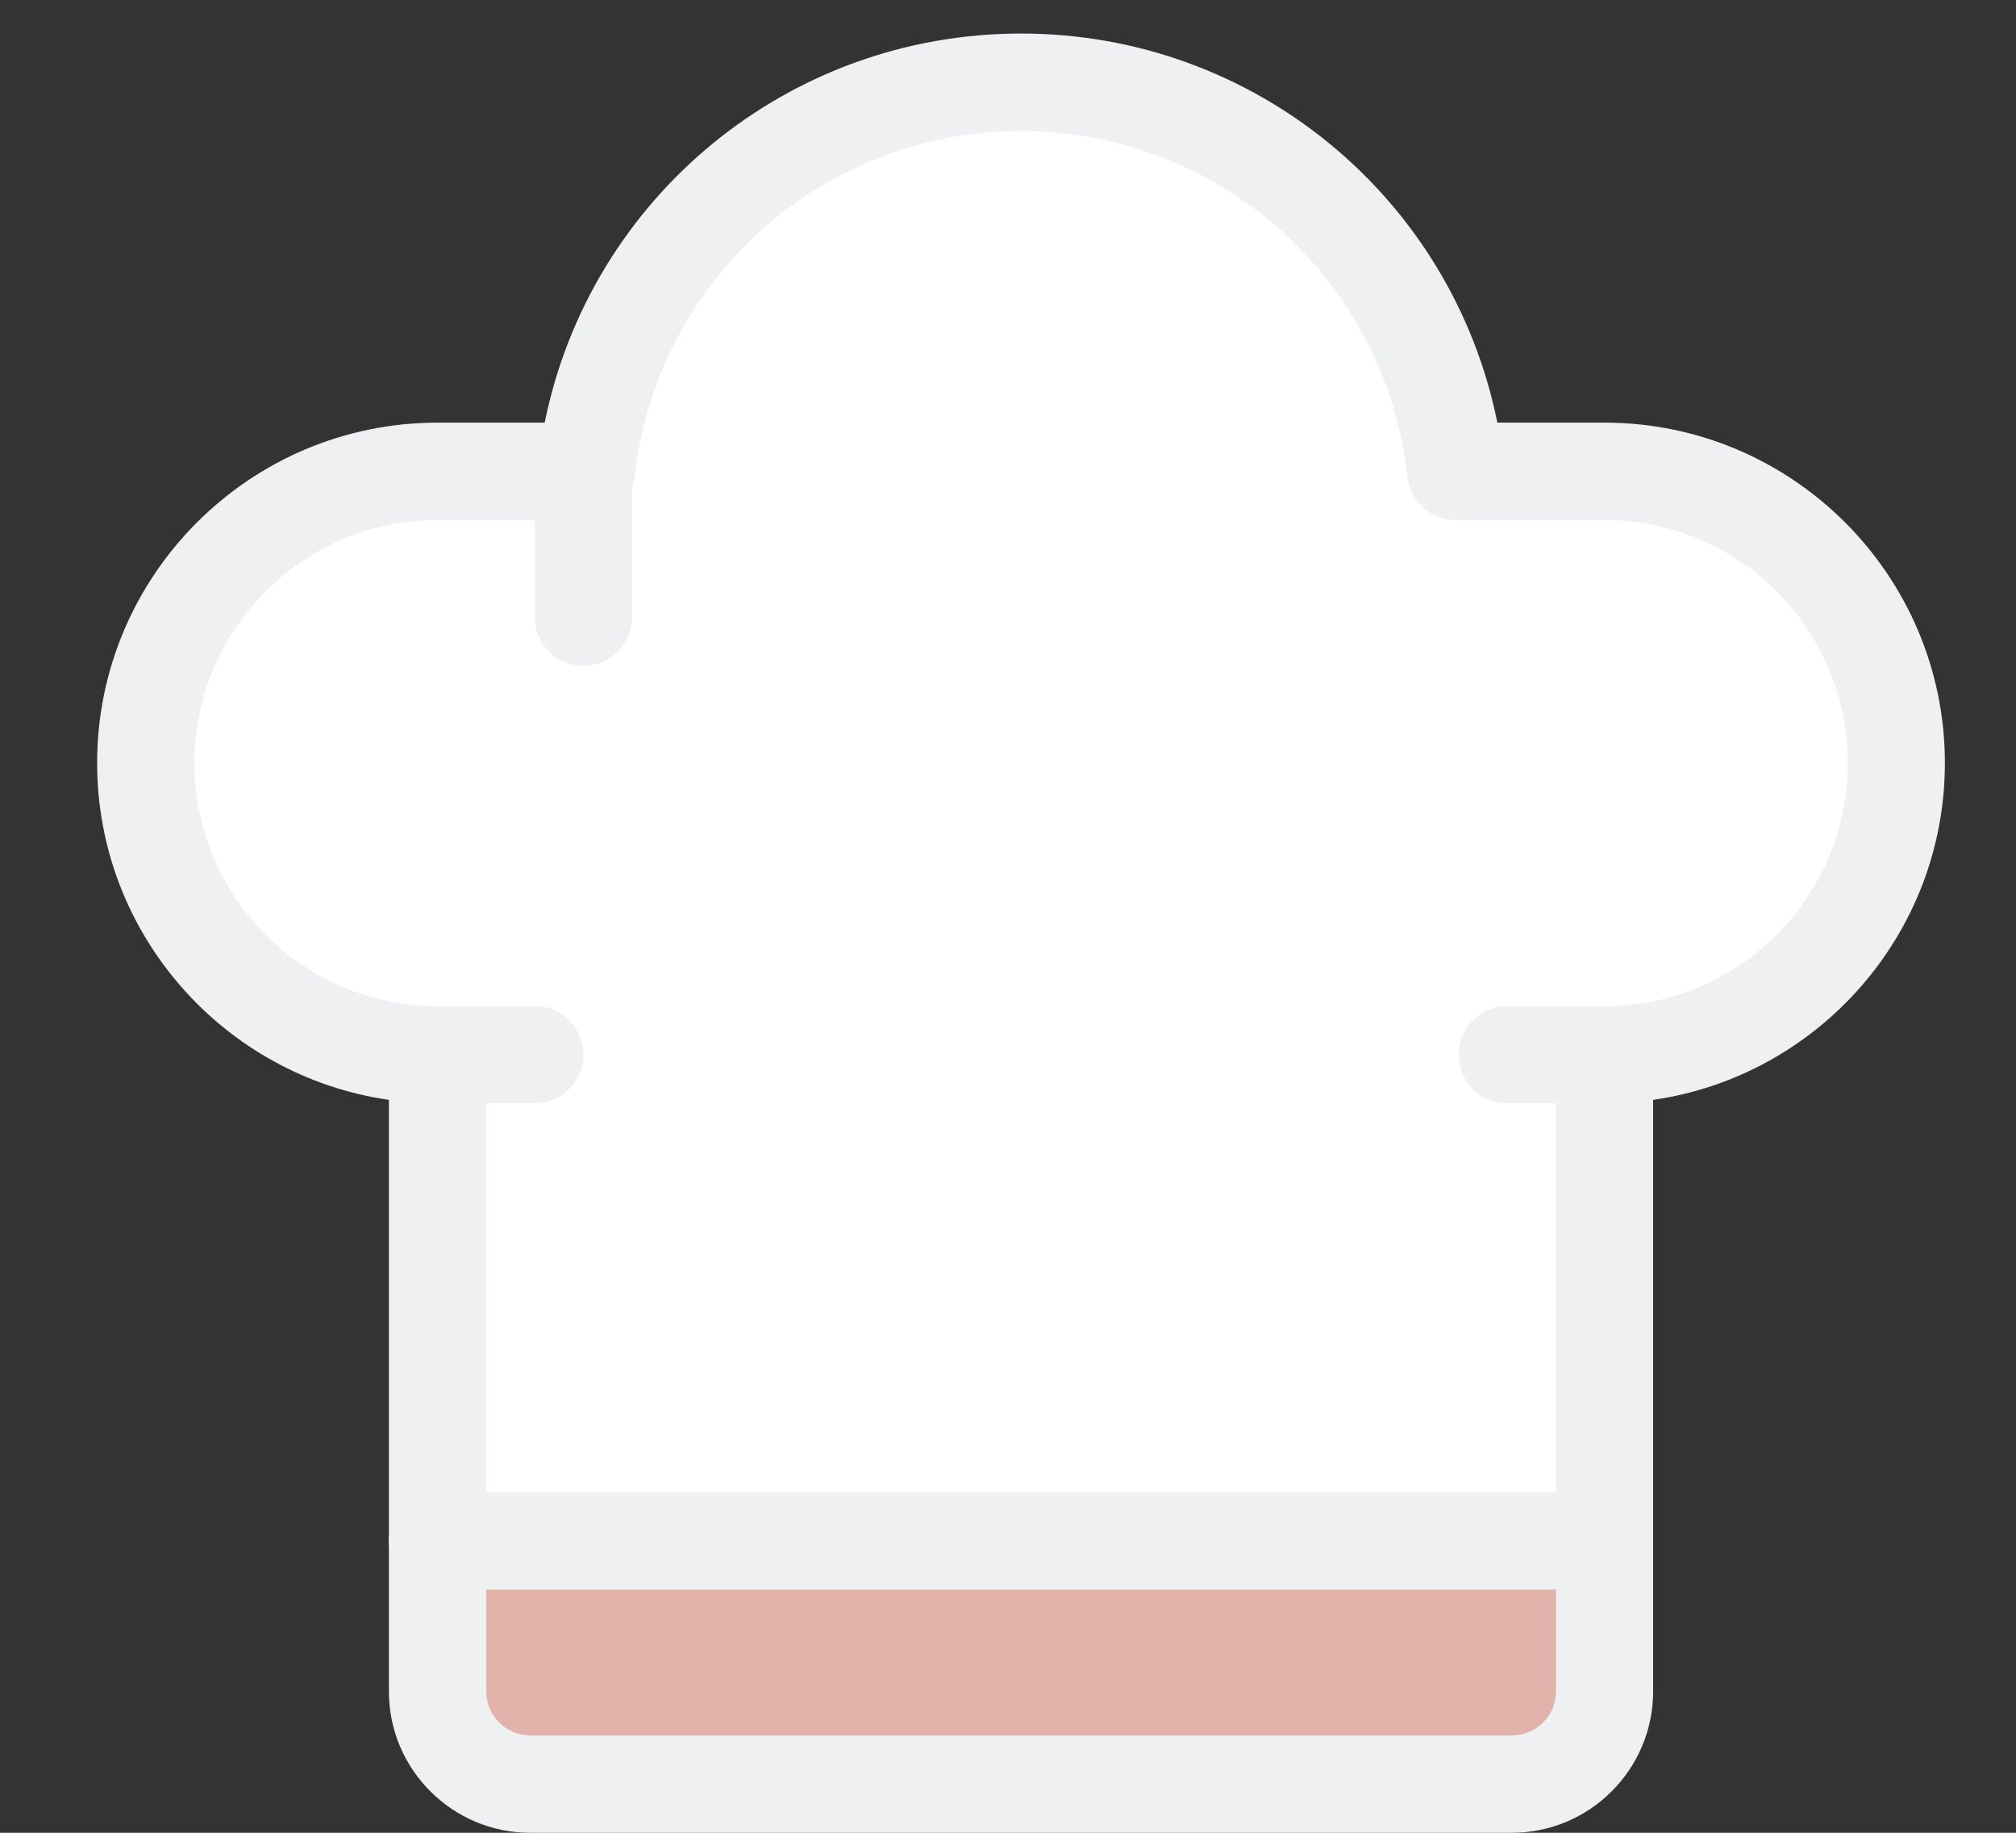 <svg width="11" height="10" viewBox="0 0 11 10" fill="none" xmlns="http://www.w3.org/2000/svg">
    <rect x="0" y="0" width="11" height="10" fill="#333333" stroke="none"/>
    <path d="M8.755 2.572H7.944C7.811 1.378 6.8 0.449 5.571 0.449C4.343 0.449 3.331 1.378 3.199 2.572H2.388C1.509 2.572 0.796 3.284 0.796 4.163C0.796 5.042 1.509 5.755 2.388 5.755V8.408H8.755V5.755C9.634 5.755 10.347 5.042 10.347 4.163C10.347 3.284 9.634 2.572 8.755 2.572Z" fill="white"/>
    <path d="M8.755 8.673H2.388C2.241 8.673 2.122 8.555 2.122 8.408V6.001C1.223 5.872 0.53 5.097 0.53 4.163C0.53 3.139 1.363 2.306 2.388 2.306H2.972C3.22 1.08 4.298 0.183 5.571 0.183C6.845 0.183 7.923 1.08 8.17 2.306H8.755C9.779 2.306 10.612 3.139 10.612 4.163C10.612 5.097 9.919 5.872 9.02 6.001V8.408C9.02 8.555 8.901 8.673 8.755 8.673ZM2.653 8.143H8.49V5.755C8.49 5.609 8.609 5.49 8.755 5.49C9.487 5.49 10.082 4.895 10.082 4.163C10.082 3.432 9.487 2.837 8.755 2.837H7.943C7.808 2.837 7.695 2.735 7.679 2.601C7.561 1.526 6.654 0.715 5.571 0.715C4.488 0.715 3.582 1.526 3.463 2.601C3.448 2.735 3.334 2.837 3.199 2.837H2.388C1.656 2.837 1.061 3.432 1.061 4.163C1.061 4.895 1.656 5.49 2.388 5.49C2.534 5.49 2.653 5.608 2.653 5.755V8.143Z" fill="#EEF0F2"/>
    <path d="M8.755 8.408H2.388V9.229C2.388 9.508 2.614 9.735 2.894 9.735H8.249C8.529 9.735 8.755 9.508 8.755 9.229L8.755 8.408Z" fill="#E2B3AB"/>
    <path d="M8.249 10H2.893C2.468 10 2.122 9.654 2.122 9.229V8.408C2.122 8.262 2.241 8.143 2.388 8.143H8.755C8.901 8.143 9.02 8.261 9.02 8.408V9.229C9.02 9.654 8.674 10 8.249 10ZM2.653 8.673V9.229C2.653 9.361 2.761 9.469 2.893 9.469H8.249C8.382 9.469 8.49 9.362 8.49 9.229V8.673H2.653Z" fill="#EEF0F2"/>
    <path d="M3.183 3.633C3.037 3.633 2.918 3.514 2.918 3.367V2.571C2.918 2.425 3.037 2.306 3.183 2.306C3.33 2.306 3.449 2.424 3.449 2.571V3.367C3.449 3.514 3.33 3.633 3.183 3.633Z" fill="#EEF0F2"/>
    <path d="M8.755 6.02H8.224C8.078 6.02 7.959 5.902 7.959 5.755C7.959 5.608 8.078 5.489 8.224 5.489H8.755C8.901 5.489 9.02 5.608 9.02 5.755C9.02 5.902 8.901 6.02 8.755 6.02Z" fill="#EEF0F2"/>
    <path d="M2.918 6.02H2.388C2.241 6.02 2.122 5.902 2.122 5.755C2.122 5.608 2.241 5.489 2.388 5.489H2.918C3.064 5.489 3.183 5.608 3.183 5.755C3.183 5.902 3.064 6.02 2.918 6.02Z" fill="#EEF0F2"/>
</svg>

